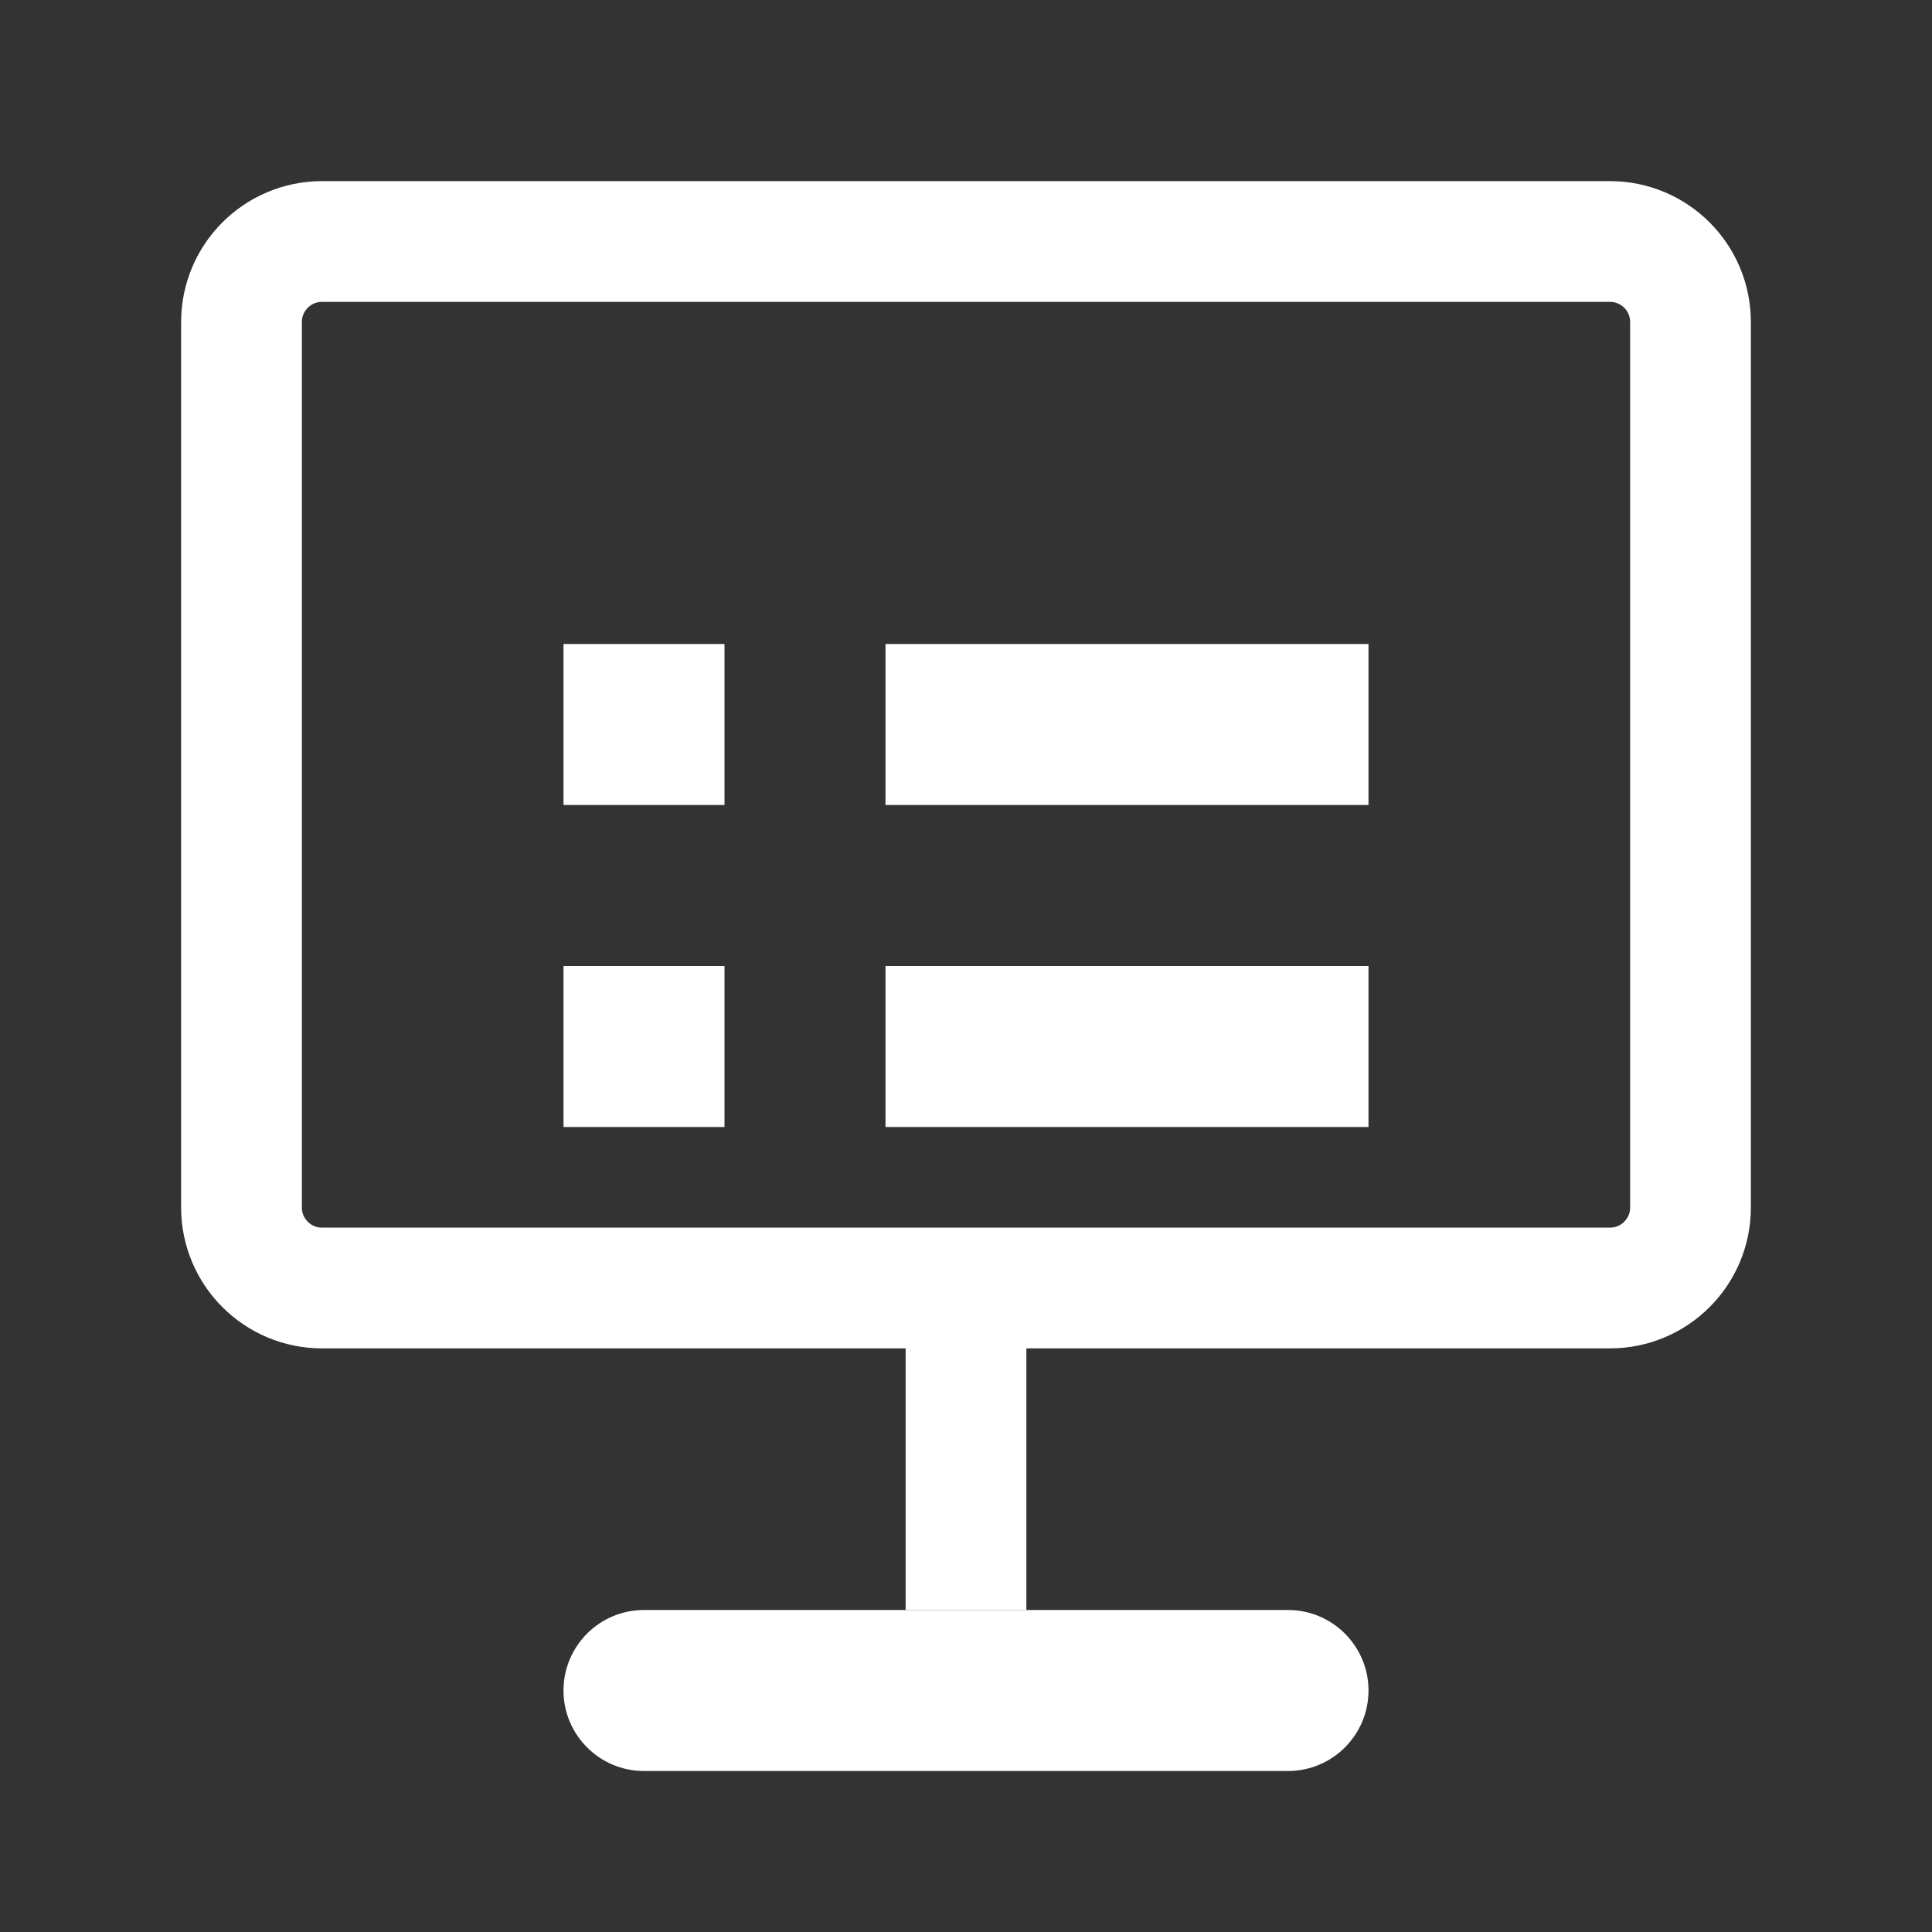 <?xml version="1.0" encoding="UTF-8"?>
<svg width="24px" height="24px" viewBox="0 0 24 24" version="1.1" xmlns="http://www.w3.org/2000/svg">
    <rect x="0" y="0" width="24" height="24" fill="#333333" stroke="none"/>
    <g stroke="none" stroke-width="1" fill="none" fill-rule="evenodd">
        <path d="M4,3 L20,3 C20.552,3 21,3.448 21,4 L21,15 C21,15.552 20.552,16 20,16 L4,16 C3.448,16 3,15.552 3,15 L3,4 C3,3.448 3.448,3 4,3 Z" stroke="#FFFFFF" stroke-width="1.5"></path>
        <path d="M8,20 L16,20 C16.552,20 17,20.448 17,21 C17,21.552 16.552,22 16,22 L8,22 C7.448,22 7,21.552 7,21 C7,20.448 7.448,20 8,20 Z" fill="#FFFFFF"></path>
        <path d="M12,16 L12,20" stroke="#FFFFFF" stroke-width="1.5"></path>
        <path d="M7,8 L9,8 L9,10 L7,10 L7,8 Z M11,8 L17,8 L17,10 L11,10 L11,8 Z" fill="#FFFFFF"></path>
        <path d="M7,12 L9,12 L9,14 L7,14 L7,12 Z M11,12 L17,12 L17,14 L11,14 L11,12 Z" fill="#FFFFFF"></path>
    </g>
</svg>
